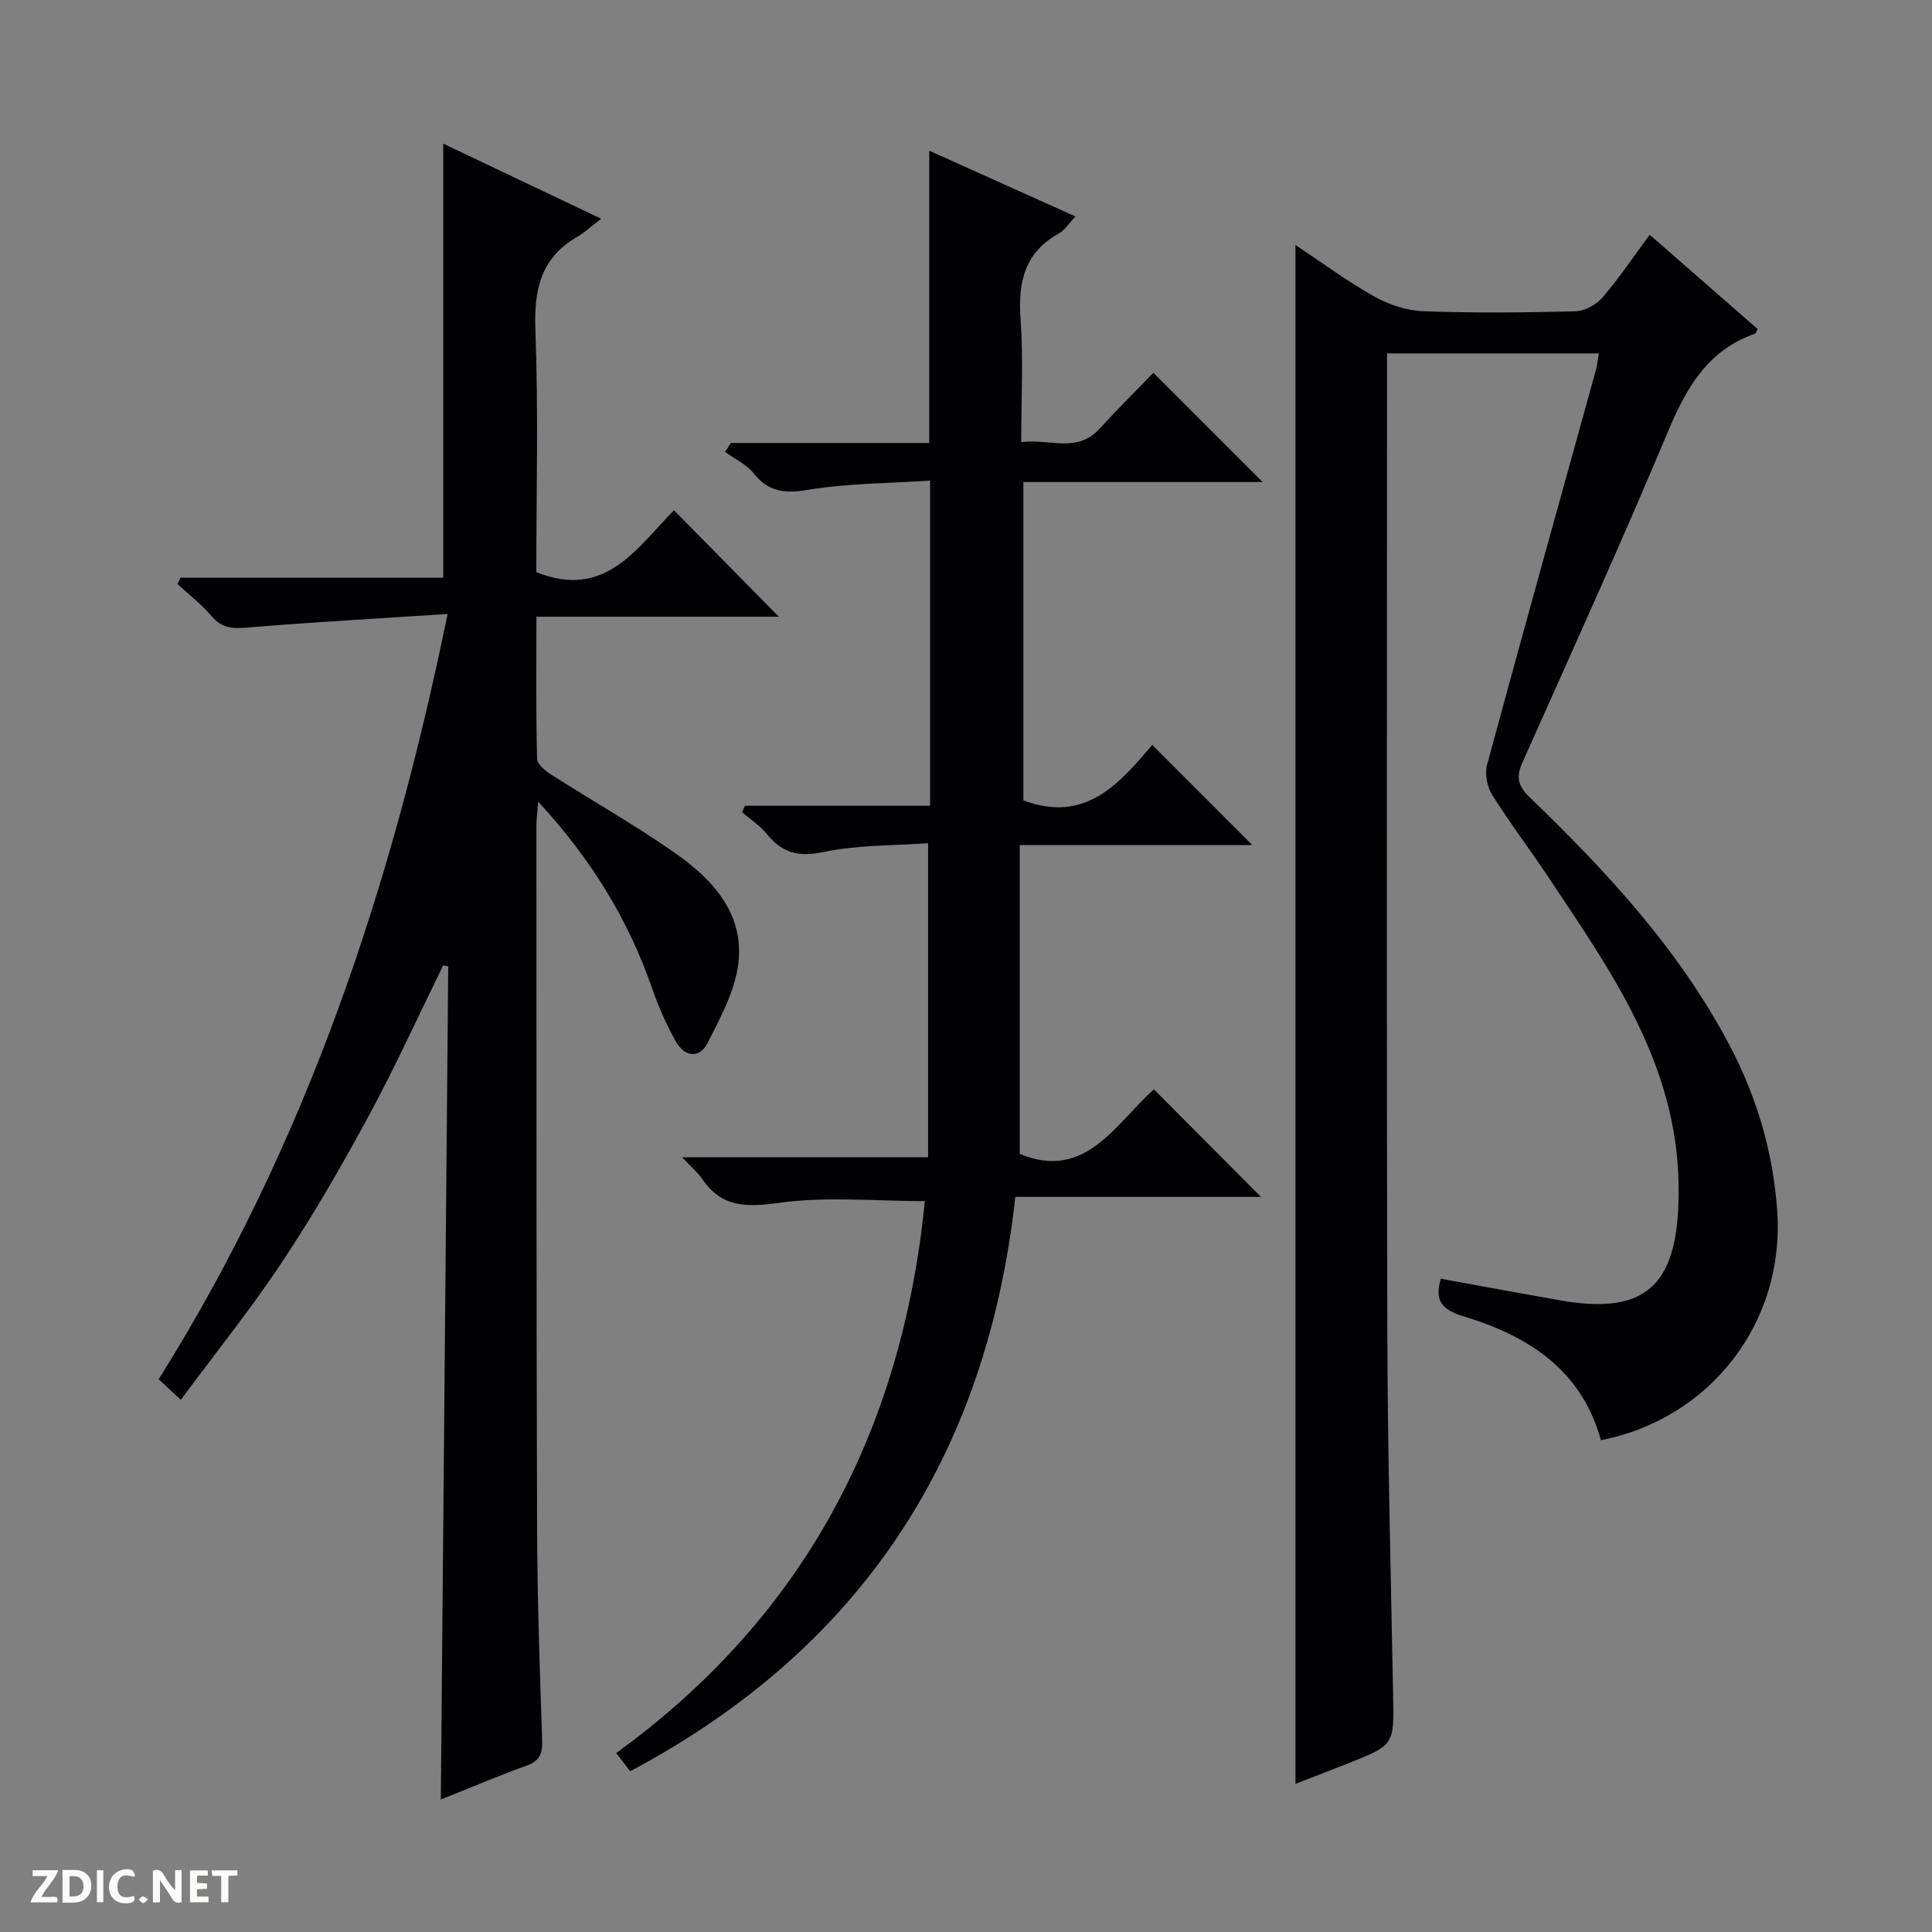 <svg enable-background="new 0 0 400 400" viewBox="0 0 400 400" xmlns="http://www.w3.org/2000/svg"><rect x="0" y="0" width="400" height="400" fill="#808080" stroke="none"/><g fill="#fcfbfa"><path d="m37.59 393.81c-.92.31-1.52.05-2-.78-.7-1.2-1.52-2.34-2.47-3.78v4.59c-.55.03-.95.05-1.41.07-.03-.37-.06-.64-.06-.91 0-1.91 0-3.81 0-5.7 1.13-.41 1.77-.03 2.29.91.62 1.11 1.38 2.14 2.31 3.19v-4.2h1.35v6.61z"/><path d="m12.94 393.88v-6.75c1.9.19 3.93-.54 5.37 1.29.8 1.01.78 2.88.03 3.97-1.37 1.97-3.4 1.51-6.4 1.49m2.45-1.22c2.04.12 2.92-.58 2.89-2.21-.03-1.51-.98-2.19-2.89-2z"/><path d="m11.81 393.87h-5.49c.68-2.18 2.47-3.48 3.51-5.45h-3.08v-1.21h5.29c-.71 2.13-2.44 3.48-3.47 5.51.86 0 1.63.04 2.39-.01.79-.05 1.14.21.85 1.16"/><path d="m39.33 393.86v-6.61h3.7v1.07h-2.22v1.52c.68.04 1.34.09 2.07.13v1.07c-.72.05-1.38.09-2.1.14v1.48h2.4v1.19h-3.85z"/><path d="m27.71 388.56c-1.15-.3-2.46-.61-3.1.64-.37.73-.41 1.93-.06 2.67.63 1.35 1.99.93 3.17.68.35.94-.01 1.32-.93 1.46-1.62.25-3.05-.27-3.76-1.48-.73-1.24-.6-3.03.31-4.17.88-1.11 2.71-1.7 4-1.16.32.13.44.74.65 1.12-.1.08-.19.16-.28.24"/><path d="m49.15 387.24v1.07c-.59.02-1.17.05-1.87.08v5.44h-1.48v-5.44h-1.85c-.05-.4-.08-.73-.13-1.15z"/><path d="m20.06 387.21h1.33v6.62h-1.33z"/><path d="m30.68 393.25c-.39.38-.8.79-1.05.76-.32-.05-.6-.45-.9-.7.26-.24.51-.64.8-.67.29-.04.62.3 1.15.61"/></g><path d="m331.46 298.18c-4.07-14.68-15.12-21.59-28.36-25.62-4.43-1.35-6.19-3.11-4.8-7.81 8.18 1.49 16.4 3.01 24.62 4.46 18.46 3.26 24.86-3.5 24.62-23.71-.31-25.34-14.04-44.47-27.11-64.11-3.78-5.67-7.92-11.11-11.53-16.89-1.04-1.67-1.51-4.35-1-6.23 7.38-27.22 14.97-54.39 22.49-81.57.3-1.08.41-2.21.65-3.53-14.58 0-28.88 0-43.87 0v5.46c0 65.67-.11 131.33.06 197 .06 25.14.74 50.28 1.2 75.42.19 10.23.27 10.24-9.39 14.06-3.51 1.39-7.04 2.74-10.83 4.22 0-106.33 0-212.13 0-318.61 5.61 3.73 10.79 7.57 16.38 10.7 3.01 1.69 6.68 2.89 10.11 3.02 10.49.38 21 .28 31.49.01 1.93-.05 4.32-1.38 5.61-2.88 3.44-4.01 6.4-8.43 9.75-12.97 7.62 6.66 15 13.1 22.36 19.53-.28.48-.37.89-.58.96-9.78 3.42-14.19 11.2-17.99 20.25-9.64 22.98-19.94 45.69-30.11 68.45-1.34 3.01-1.08 4.8 1.44 7.24 15.97 15.42 31.04 31.61 41.48 51.51 5.64 10.75 8.98 22.14 9.81 34.25 1.57 22.87-13.67 42.89-36.5 47.39z" fill="#010104"/><path d="m91.27 372.57c.52-58.03 1.02-115.25 1.53-172.48-.35-.07-.7-.14-1.05-.2-5.11 10.4-9.91 20.97-15.42 31.16-5.53 10.23-11.36 20.35-17.79 30.04-6.49 9.78-13.88 18.98-21.11 28.73-1.97-1.84-3.15-2.94-4.57-4.27 30.38-48.43 48.16-101.51 59.81-158.43-14.28.93-27.83 1.68-41.35 2.8-3.06.26-5.34.21-7.49-2.32-2.09-2.47-4.71-4.48-7.1-6.7.22-.43.44-.86.66-1.3h54.38c0-30.21 0-59.77 0-89.86 10.33 4.91 20.88 9.93 32.7 15.55-2.12 1.62-3.43 2.86-4.95 3.74-7.6 4.37-8.98 10.98-8.67 19.31.63 16.8.19 33.63.19 50.12 14.38 5.79 20.93-5.21 28.5-12.81 7.42 7.53 14.6 14.82 21.72 22.04-15.99 0-32.78 0-50.2 0 0 10.23-.11 19.83.14 29.43.03 1.15 1.79 2.53 3.05 3.33 8.4 5.37 17.11 10.3 25.29 16 7.88 5.49 14.57 12.58 13.33 23-.68 5.67-3.69 11.19-6.34 16.43-1.69 3.35-4.79 2.99-6.6-.24-1.93-3.45-3.57-7.12-4.86-10.86-4.96-14.36-12.7-26.96-23.65-38.81-.17 2.27-.36 3.65-.36 5.03.02 48.49-.02 96.98.14 145.48.05 14.64.55 29.28 1.05 43.92.09 2.79-.59 4.21-3.28 5.18-5.74 2.06-11.37 4.47-17.7 6.99z" fill="#010104"/><path d="m130.47 366.72c-.91-1.18-1.7-2.22-2.89-3.77 38.91-28.21 59.2-66.84 63.9-114.27-10.16 0-20.33-1.01-30.18.35-6.77.93-11.86 1.02-15.91-4.94-.89-1.31-2.16-2.35-4.17-4.49h50.93c0-21.79 0-42.87 0-65.02-6.99.51-14.5.32-21.66 1.82-5.17 1.08-8.52.22-11.68-3.69-1.43-1.76-3.44-3.05-5.18-4.56.2-.44.41-.88.61-1.32h38.32c0-22.56 0-44.42 0-67.33-8.53.57-17 .55-25.24 1.91-4.83.8-8.18.48-11.3-3.42-1.48-1.86-3.9-2.97-5.89-4.42.39-.62.78-1.23 1.17-1.85h41.09c0-20.39 0-40.11 0-60.52 9.99 4.49 19.87 8.94 30.28 13.62-1.41 1.48-2.22 2.82-3.4 3.48-7.08 3.94-8.53 10.02-7.98 17.64.6 8.25.14 16.59.14 25.6 5.82-.78 11.51 2.39 16.24-2.79 3.7-4.06 7.61-7.93 11.12-11.57 7.7 7.7 15.07 15.06 22.63 22.62-16.32 0-32.7 0-49.54 0v65.9c12.85 4.89 19.99-3.6 26.67-11.48 7.1 7.11 13.93 13.94 20.72 20.73-15.39 0-31.3 0-48.14 0v63.96c13.64 5.65 19.82-6.3 27.77-13.37 7.42 7.45 14.76 14.82 22.17 22.26-16.48 0-33.48 0-50.86 0-5.93 53.8-32.03 93.55-79.74 118.92z" fill="#010104"/></svg>